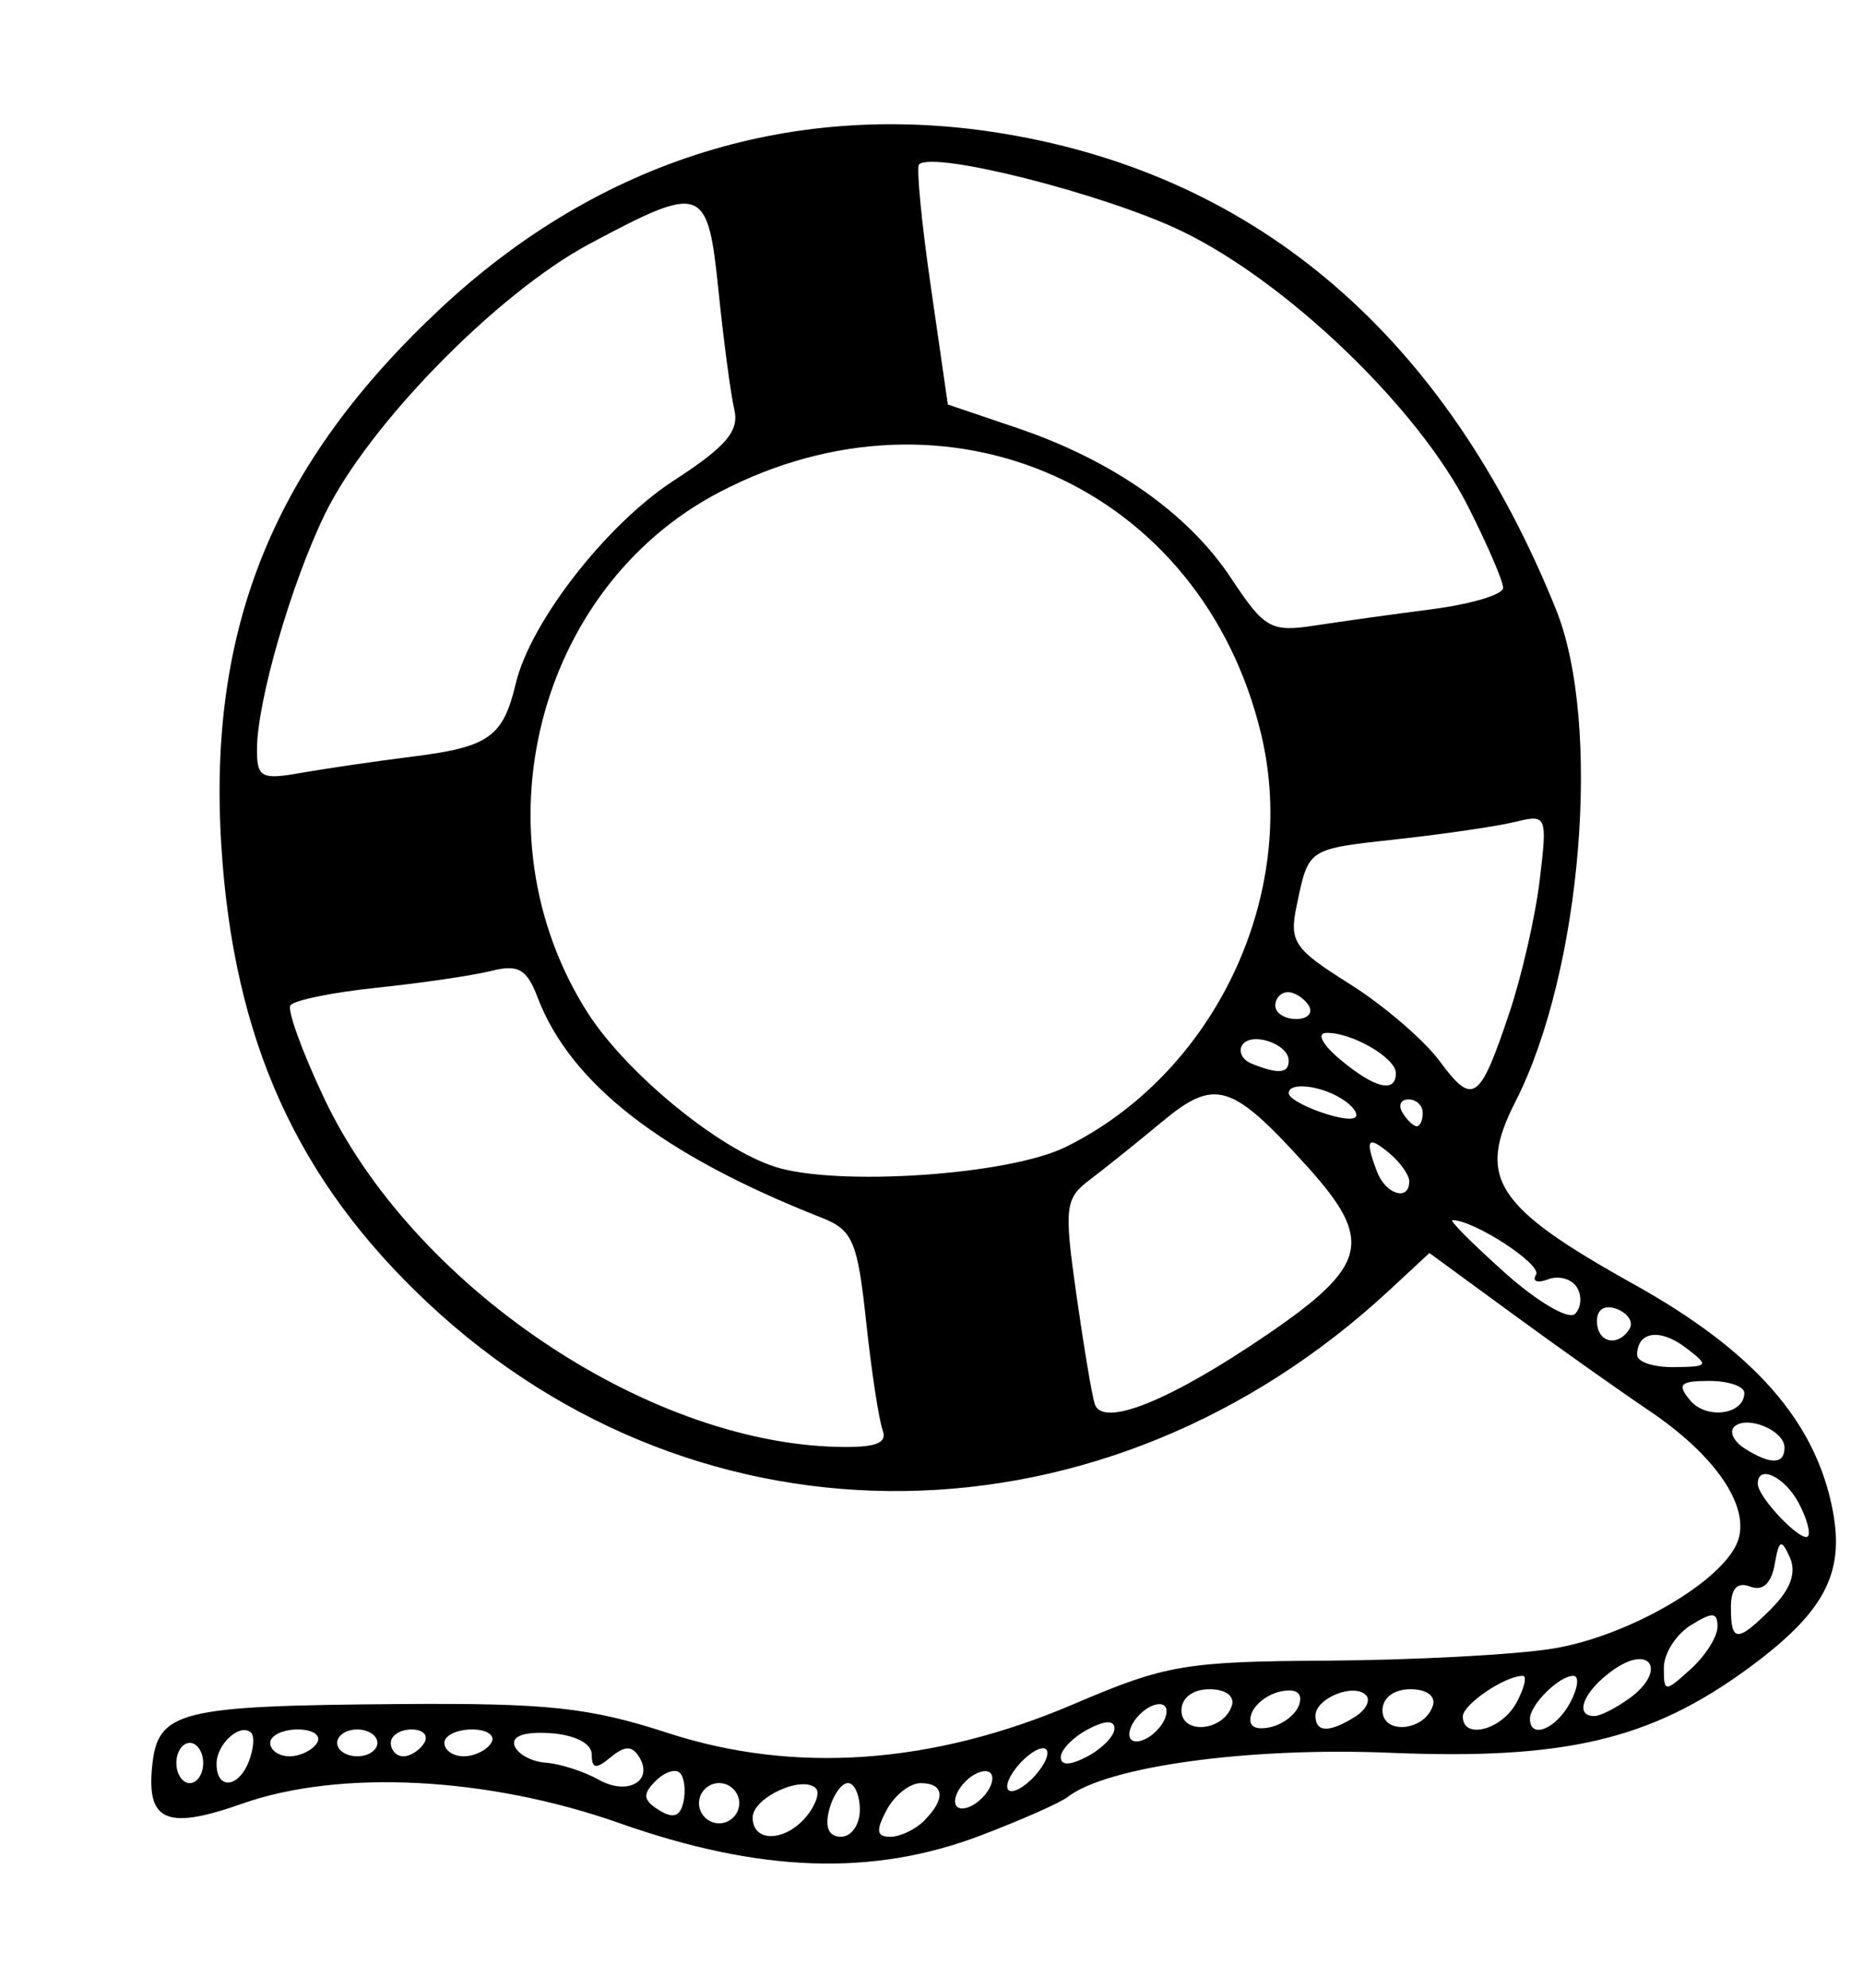 <!-- Generated by IcoMoon.io -->
<svg version="1.1" xmlns="http://www.w3.org/2000/svg" width="30" height="32" viewBox="0 0 30 32">
<title>lost_moorings</title>
<path d="M9.972 29.349c-2.114-0.745-4.497-0.868-6.070-0.313-1.207 0.426-1.539 0.291-1.453-0.59 0.088-0.904 0.412-0.986 3.978-1.013 2.39-0.018 3.063 0.054 4.322 0.464 2.044 0.666 4.265 0.509 6.538-0.462 1.485-0.635 1.795-0.688 4.1-0.701 1.372-0.009 2.995-0.094 3.607-0.192 1.234-0.196 2.793-1.109 2.998-1.755 0.178-0.56-0.381-1.367-1.44-2.080-0.476-0.321-1.466-1.022-2.2-1.559l-1.334-0.976-0.64 0.594c-4.561 4.234-11.087 4.326-15.479 0.218-2.12-1.983-3.142-4.245-3.336-7.385-0.217-3.511 0.857-6.135 3.531-8.633 2.574-2.404 5.73-3.377 9.106-2.808 4.086 0.689 7.095 3.289 8.855 7.65 0.745 1.846 0.417 5.83-0.652 7.927-0.629 1.233-0.33 1.694 1.907 2.94 1.94 1.080 2.935 2.215 3.205 3.654 0.19 1.012-0.146 1.636-1.364 2.529-1.569 1.151-2.953 1.477-5.778 1.359-2.265-0.094-4.555 0.221-5.182 0.713-0.119 0.093-0.75 0.372-1.403 0.62-1.737 0.66-3.554 0.597-5.816-0.201zM12.987 29.24c0.15-0.181 0.218-0.384 0.151-0.451-0.218-0.218-1.018 0.152-1.018 0.471 0 0.407 0.523 0.396 0.868-0.020zM13.846 29.137c0-0.237-0.086-0.432-0.191-0.432s-0.241 0.194-0.303 0.432c-0.073 0.281-0.007 0.432 0.191 0.432 0.167 0 0.303-0.194 0.303-0.432zM14.882 29.31c0.35-0.35 0.326-0.604-0.057-0.604-0.174 0-0.42 0.194-0.547 0.432-0.177 0.331-0.164 0.432 0.057 0.432 0.158 0 0.405-0.117 0.547-0.259zM10.948 28.541c-0.072-0.072-0.25-0.012-0.395 0.134-0.209 0.209-0.196 0.307 0.058 0.465 0.229 0.143 0.343 0.105 0.395-0.134 0.040-0.184 0.014-0.394-0.058-0.465zM11.904 29.029c0-0.178-0.146-0.324-0.324-0.324s-0.324 0.146-0.324 0.324c0 0.178 0.146 0.324 0.324 0.324s0.324-0.146 0.324-0.324zM15.963 28.719c0.054-0.162-0.027-0.243-0.189-0.189-0.156 0.052-0.326 0.222-0.378 0.378-0.054 0.162 0.027 0.243 0.189 0.189 0.156-0.052 0.326-0.222 0.378-0.378zM10.29 28.282c-0.113-0.182-0.23-0.18-0.456 0.007-0.237 0.197-0.305 0.187-0.305-0.044-0-0.177-0.268-0.315-0.663-0.343-0.415-0.029-0.632 0.045-0.581 0.199 0.045 0.135 0.271 0.259 0.503 0.276s0.614 0.14 0.851 0.273c0.469 0.264 0.894 0.023 0.651-0.37zM16.867 28.221c0-0.12-0.143-0.097-0.324 0.053-0.178 0.148-0.324 0.366-0.324 0.484 0 0.12 0.143 0.097 0.324-0.053 0.178-0.148 0.324-0.366 0.324-0.484zM3.272 28.382c0-0.178-0.097-0.324-0.216-0.324s-0.216 0.146-0.216 0.324c0 0.178 0.097 0.324 0.216 0.324s0.216-0.146 0.216-0.324zM4.009 28.351c0.075-0.195 0.092-0.399 0.037-0.453-0.171-0.172-0.559 0.173-0.559 0.497 0 0.423 0.354 0.394 0.522-0.044zM17.946 27.827c0-0.139-0.154-0.133-0.432 0.015-0.237 0.127-0.432 0.328-0.432 0.447 0 0.139 0.154 0.133 0.432-0.015 0.237-0.127 0.432-0.328 0.432-0.447zM5.106 28.058c0.073-0.119-0.067-0.216-0.311-0.216s-0.444 0.097-0.444 0.216c0 0.119 0.14 0.216 0.311 0.216s0.371-0.097 0.444-0.216zM6.077 28.058c0-0.119-0.146-0.216-0.324-0.216s-0.324 0.097-0.324 0.216c0 0.119 0.146 0.216 0.324 0.216s0.324-0.097 0.324-0.216zM6.832 28.058c0.073-0.119-0.018-0.216-0.203-0.216s-0.336 0.097-0.336 0.216c0 0.119 0.091 0.216 0.203 0.216s0.263-0.097 0.336-0.216zM7.911 28.058c0.073-0.119-0.067-0.216-0.311-0.216s-0.444 0.097-0.444 0.216c0 0.119 0.14 0.216 0.311 0.216s0.371-0.097 0.444-0.216zM18.769 27.64c0.054-0.162-0.027-0.243-0.189-0.189-0.156 0.052-0.326 0.222-0.378 0.378-0.054 0.162 0.027 0.243 0.189 0.189 0.156-0.052 0.326-0.222 0.378-0.378zM19.835 27.464c0.053-0.158-0.096-0.27-0.36-0.27-0.265 0-0.45 0.139-0.45 0.34 0 0.397 0.673 0.339 0.809-0.070zM20.92 27.444c0.062-0.186-0.042-0.264-0.288-0.216-0.212 0.041-0.428 0.205-0.481 0.365-0.062 0.186 0.042 0.264 0.288 0.216 0.212-0.041 0.428-0.205 0.481-0.365zM21.824 27.635c0.175-0.11 0.252-0.267 0.171-0.347-0.198-0.198-0.812 0.054-0.812 0.332 0 0.274 0.223 0.279 0.641 0.015zM23.072 27.464c0.053-0.158-0.096-0.27-0.36-0.27-0.265 0-0.45 0.139-0.45 0.34 0 0.397 0.673 0.339 0.809-0.070zM24.42 27.411c0.127-0.237 0.173-0.432 0.101-0.432-0.287 0-0.965 0.46-0.965 0.655 0 0.379 0.628 0.216 0.863-0.223zM25.284 27.411c0.127-0.237 0.15-0.432 0.051-0.432-0.229 0-0.698 0.464-0.698 0.691 0 0.335 0.419 0.167 0.647-0.259zM26.243 27.338c0.597-0.437 0.345-0.881-0.259-0.458-0.478 0.335-0.649 0.746-0.31 0.746 0.096 0 0.352-0.13 0.569-0.289zM27.657 26.188c0-0.238-0.080-0.242-0.432-0.023-0.237 0.148-0.432 0.455-0.432 0.683 0 0.399 0.014 0.4 0.432 0.023 0.237-0.215 0.432-0.522 0.432-0.683zM28.537 25.883c0.297-0.297 0.393-0.57 0.286-0.809-0.138-0.307-0.175-0.291-0.246 0.113-0.054 0.306-0.193 0.432-0.394 0.355-0.209-0.080-0.31 0.029-0.31 0.336 0 0.568 0.102 0.569 0.664 0.007zM28.962 24.192c-0.227-0.423-0.657-0.623-0.657-0.305 0 0.215 0.702 0.951 0.807 0.846 0.050-0.050-0.018-0.293-0.15-0.541zM28.736 23.304c0-0.278-0.615-0.529-0.812-0.332-0.080 0.080-0.003 0.237 0.171 0.347 0.418 0.264 0.641 0.259 0.641-0.015zM14.214 23.024c-0.060-0.157-0.18-0.942-0.266-1.743-0.14-1.306-0.215-1.48-0.723-1.68-2.559-1.007-4.040-2.156-4.568-3.544-0.174-0.457-0.311-0.536-0.744-0.427-0.292 0.073-1.119 0.195-1.838 0.27s-1.348 0.204-1.399 0.286c-0.051 0.082 0.194 0.754 0.544 1.495 1.419 3 5.161 5.54 8.27 5.612 0.608 0.014 0.803-0.058 0.723-0.267zM20.409 21.483c1.62-1.107 1.717-1.513 0.644-2.701-1.222-1.353-1.486-1.434-2.347-0.718-0.401 0.334-0.923 0.752-1.159 0.93-0.397 0.299-0.413 0.44-0.216 1.834 0.118 0.831 0.251 1.628 0.297 1.773 0.123 0.391 1.213-0.048 2.78-1.118zM28.089 22.424c0-0.106-0.255-0.193-0.566-0.193-0.468 0-0.521 0.054-0.308 0.311 0.262 0.316 0.874 0.233 0.874-0.118zM27.14 21.692c-0.412-0.312-0.777-0.256-0.777 0.121 0 0.112 0.267 0.2 0.593 0.196 0.562-0.007 0.572-0.023 0.184-0.317zM26.241 21.391c0.066-0.106-0.026-0.249-0.203-0.317-0.196-0.075-0.322 0.001-0.322 0.193 0 0.349 0.337 0.428 0.526 0.124zM25.394 20.725c-0.085-0.137-0.295-0.195-0.467-0.129s-0.258 0.032-0.192-0.076c0.1-0.162-0.998-0.878-1.347-0.878-0.056 0 0.323 0.38 0.842 0.845s1.029 0.765 1.131 0.666c0.102-0.098 0.117-0.291 0.032-0.428zM22.694 19.021c0-0.104-0.146-0.31-0.324-0.458-0.351-0.292-0.395-0.222-0.193 0.306 0.139 0.361 0.516 0.473 0.516 0.152zM17.144 18.473c2.408-1.174 3.783-4.061 3.166-6.647-0.953-3.994-5.054-5.826-8.73-3.9-2.941 1.54-3.945 5.496-2.124 8.367 0.616 0.971 2.109 2.2 3.028 2.492 0.998 0.317 3.746 0.133 4.66-0.313zM21.609 17.691c-0.348-0.22-0.857-0.275-0.857-0.093 0 0.16 0.949 0.503 1.073 0.388 0.056-0.052-0.041-0.185-0.216-0.295zM22.91 17.915c0-0.119-0.103-0.216-0.229-0.216s-0.169 0.097-0.095 0.216c0.073 0.119 0.176 0.216 0.229 0.216s0.095-0.097 0.095-0.216zM24.308 16.297c0.199-0.593 0.418-1.555 0.487-2.136 0.123-1.031 0.113-1.054-0.394-0.93-0.286 0.070-1.129 0.194-1.873 0.276-1.486 0.164-1.451 0.141-1.646 1.064-0.125 0.591-0.051 0.702 0.853 1.27 0.545 0.343 1.196 0.902 1.448 1.242 0.537 0.726 0.644 0.651 1.125-0.786zM22.478 17.276c0-0.246-0.712-0.658-1.119-0.648-0.162 0.003-0.066 0.189 0.226 0.432 0.554 0.462 0.893 0.544 0.893 0.216zM20.752 17.075c0-0.273-0.61-0.474-0.75-0.248-0.064 0.103 0.006 0.237 0.155 0.297 0.428 0.172 0.595 0.159 0.595-0.049zM21.075 16.189c-0.073-0.119-0.225-0.216-0.336-0.216s-0.203 0.097-0.203 0.216c0 0.119 0.151 0.216 0.336 0.216s0.276-0.097 0.203-0.216zM6.667 12.177c1.206-0.152 1.435-0.316 1.638-1.171 0.236-0.995 1.463-2.569 2.55-3.273 0.835-0.541 1.051-0.793 0.97-1.137-0.057-0.243-0.171-1.097-0.253-1.898-0.176-1.718-0.251-1.746-2.072-0.776-1.494 0.796-3.575 2.922-4.273 4.365-0.542 1.12-1.085 3-1.089 3.772-0.002 0.457 0.070 0.497 0.699 0.385 0.386-0.068 1.209-0.189 1.831-0.267zM23.072 9.805c0.623-0.080 1.133-0.234 1.133-0.341s-0.255-0.699-0.567-1.315c-0.803-1.585-2.912-3.611-4.612-4.43-1.235-0.595-4.002-1.296-4.227-1.071-0.045 0.045 0.040 0.933 0.191 1.973l0.273 1.891 1.113 0.377c1.54 0.521 2.757 1.375 3.447 2.417 0.54 0.816 0.641 0.873 1.351 0.764 0.422-0.065 1.277-0.184 1.9-0.264z"></path>
</svg>

